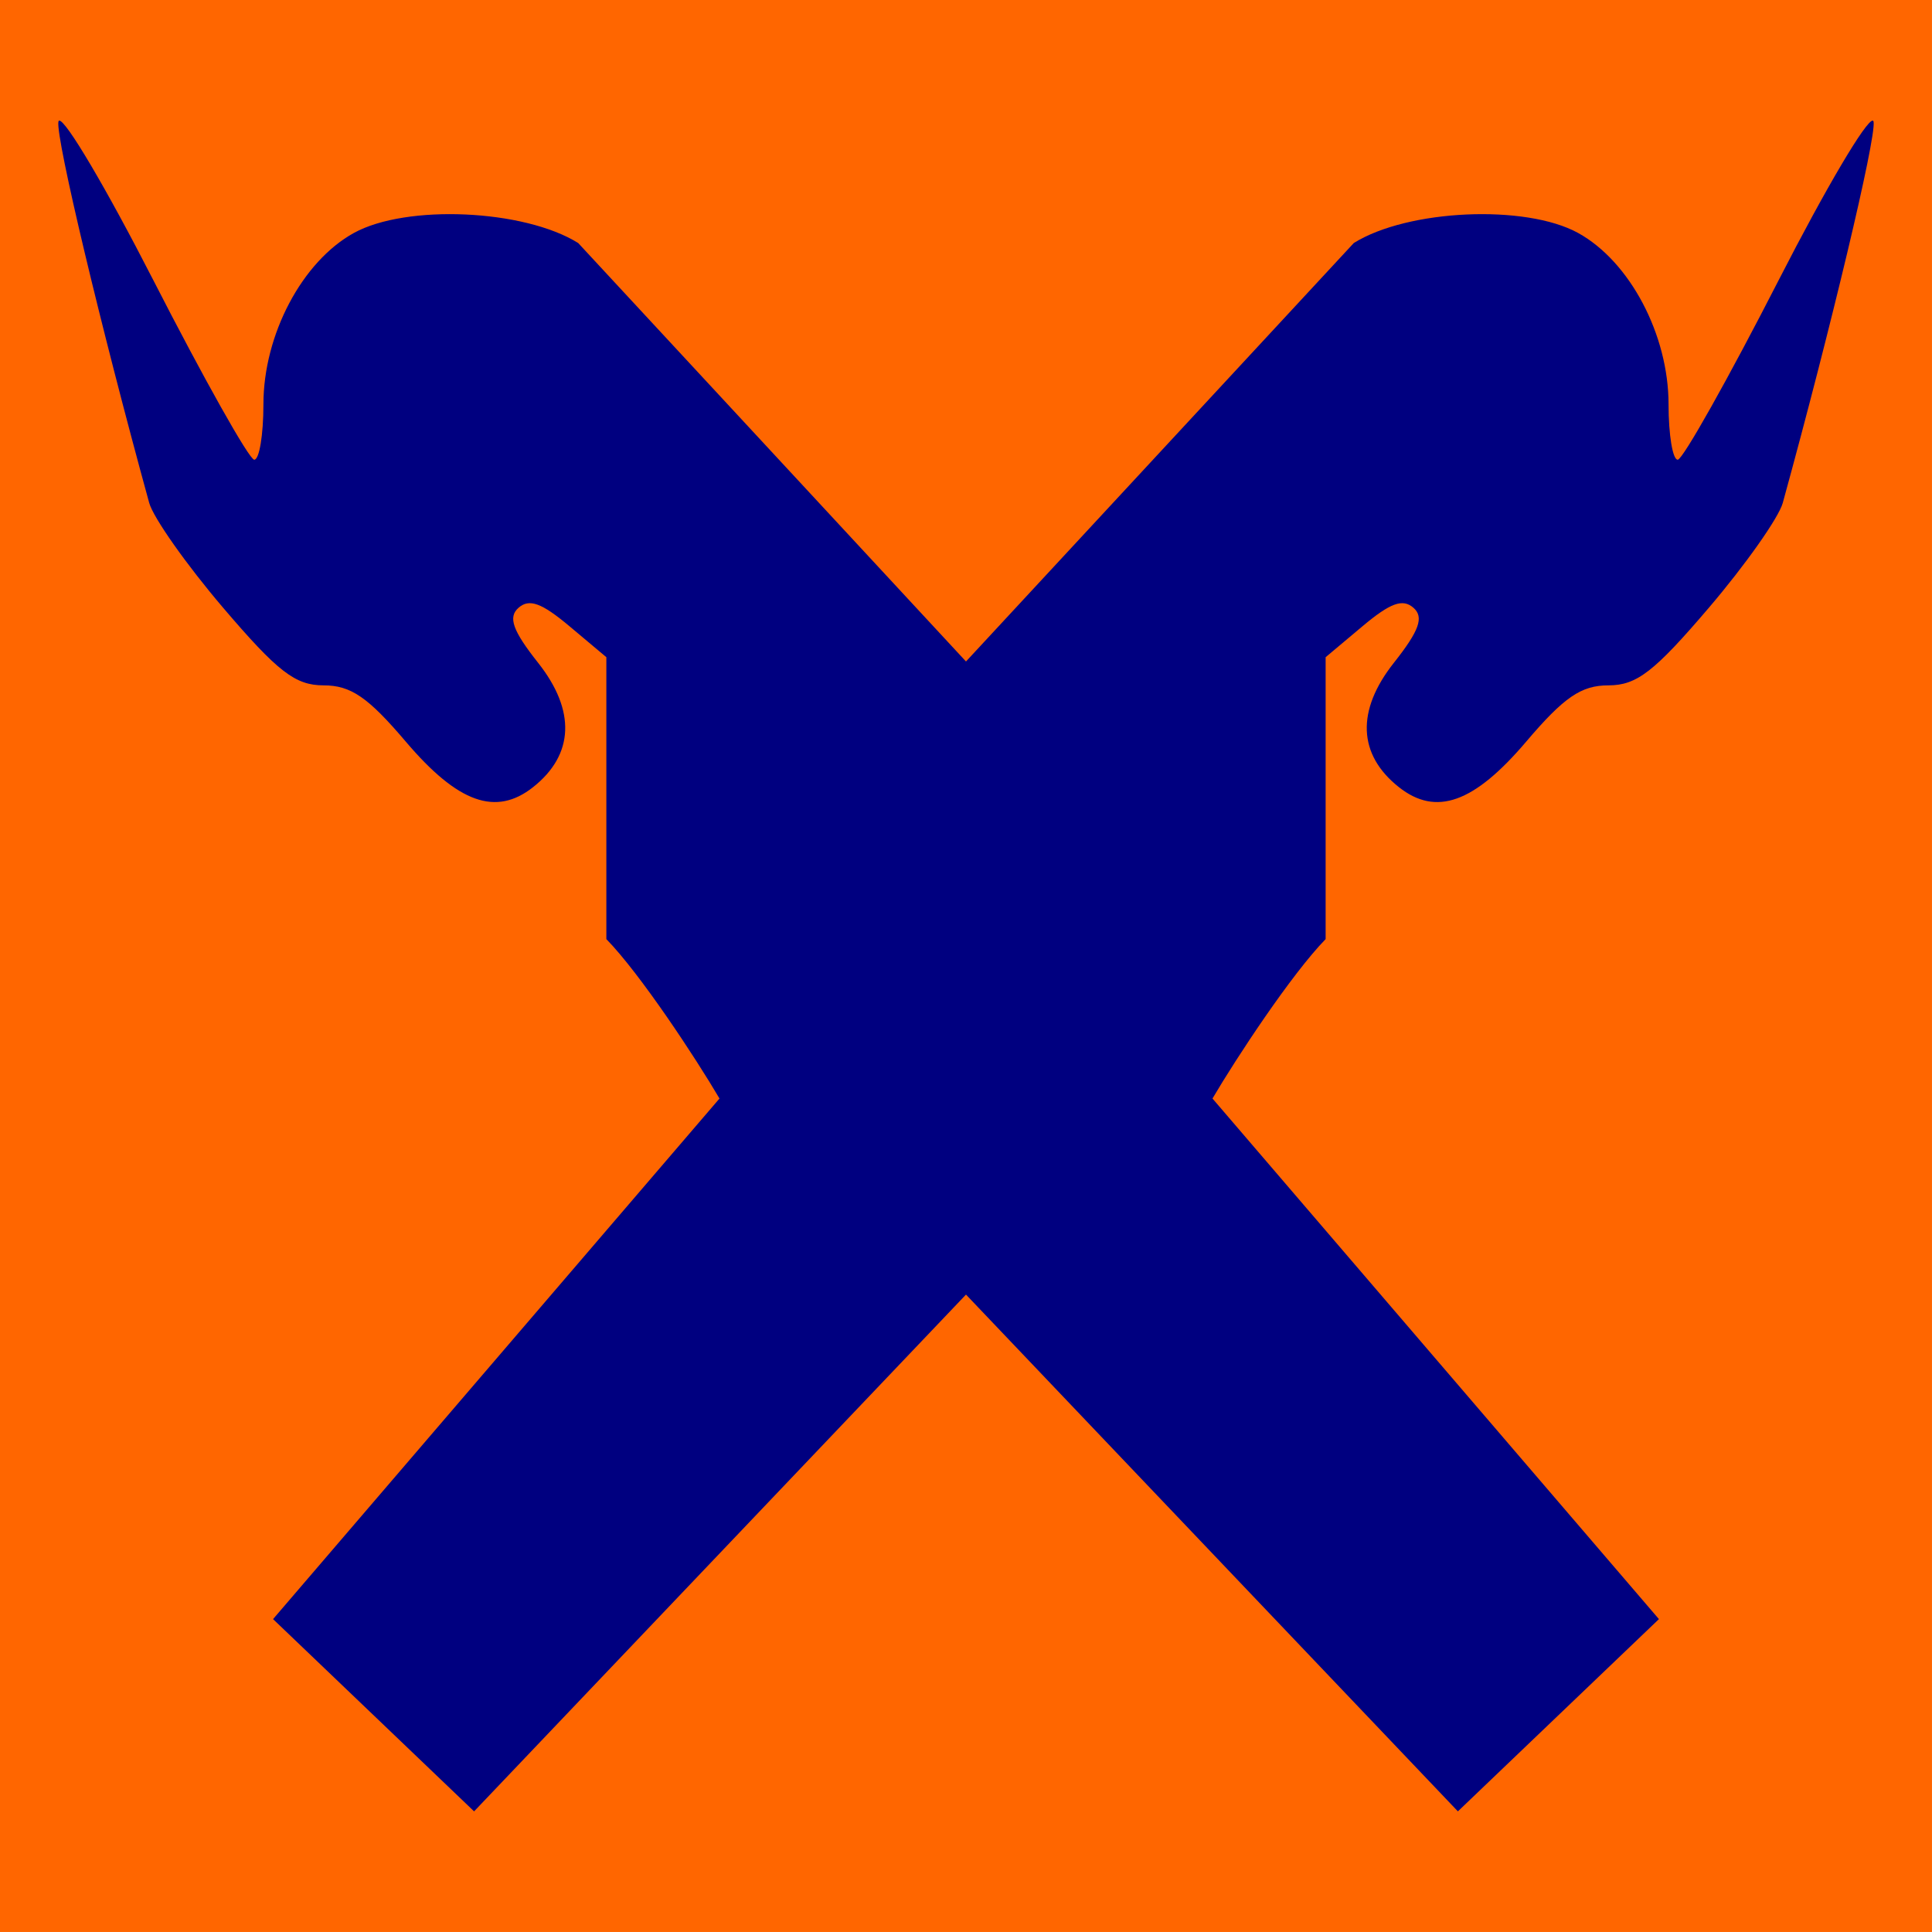 <?xml version="1.0" encoding="UTF-8" standalone="no"?>
<!-- Created with Inkscape (http://www.inkscape.org/) -->

<svg
   xmlns:dc="http://purl.org/dc/elements/1.1/"
   xmlns:cc="http://creativecommons.org/ns#"
   xmlns:rdf="http://www.w3.org/1999/02/22-rdf-syntax-ns#"
   xmlns:svg="http://www.w3.org/2000/svg"
   xmlns="http://www.w3.org/2000/svg"
   xmlns:sodipodi="http://sodipodi.sourceforge.net/DTD/sodipodi-0.dtd"
   xmlns:inkscape="http://www.inkscape.org/namespaces/inkscape"
   version="1.1"
   id="svg2"
   width="2000"
   height="2000"
   viewBox="0 0 2000 2000"
   sodipodi:docname="Logoheg2a.svg"
   inkscape:version="0.92.4 (5da689c313, 2019-01-14)"
   inkscape:export-filename="/home/vv01f/Bilder/Logoheg2a.svg.png"
   inkscape:export-xdpi="600"
   inkscape:export-ydpi="600">
  <defs
     id="defs6" />
  <sodipodi:namedview
     pagecolor="#ffffff"
     bordercolor="#666666"
     borderopacity="1"
     objecttolerance="10"
     gridtolerance="10"
     guidetolerance="10"
     inkscape:pageopacity="0"
     inkscape:pageshadow="2"
     inkscape:window-width="1366"
     inkscape:window-height="707"
     id="namedview4"
     showgrid="false"
     fit-margin-top="0"
     fit-margin-left="0"
     fit-margin-right="0"
     fit-margin-bottom="0"
     inkscape:zoom="0.044194174"
     inkscape:cx="-8056.7113"
     inkscape:cy="-3813.9384"
     inkscape:window-x="0"
     inkscape:window-y="0"
     inkscape:window-maximized="1"
     inkscape:current-layer="svg2" />
  <g
     id="g126"
     transform="scale(11.111)">
    <rect
       y="0"
       x="0"
       height="180"
       width="180"
       id="rect28"
       style="opacity:1;fill:#ff6600;fill-opacity:1;stroke:none;stroke-width:9.695;stroke-linecap:square;stroke-linejoin:bevel;stroke-miterlimit:4;stroke-dasharray:none;stroke-dashoffset:0.378;stroke-opacity:1;paint-order:fill markers stroke" />
    <path
       inkscape:connector-curvature="0"
       id="path17"
       d="m 5.51,11.241 c -0.039,0.009 -0.063,0.049 -0.072,0.117 -0.221,1.593 3.947,19.076 8.463,35.496 0.378,1.375 3.471,5.763 6.871,9.75 5.105,5.988 6.737,7.25 9.379,7.25 2.532,0 4.131,1.095 7.662,5.25 4.858,5.716 8.397,6.976 11.863,4.227 3.815,-3.026 3.978,-7.129 0.461,-11.576 -2.378,-3.007 -2.822,-4.257 -1.824,-5.131 0.997,-0.874 2.153,-0.454 4.748,1.725 l 3.432,2.881 v 13.133 13.133 c 3.172,3.248 8.334,11.094 10.541,14.852 l -41.594,48.502 18.73,17.912 45.83,-48.148 45.83,48.148 18.73,-17.912 -41.594,-48.502 c 2.207,-3.758 7.369,-11.604 10.541,-14.852 V 74.363 61.23 l 3.432,-2.881 c 2.595,-2.179 3.751,-2.599 4.748,-1.725 0.997,0.874 0.554,2.123 -1.824,5.131 -3.517,4.447 -3.354,8.55 0.461,11.576 3.467,2.749 7.005,1.489 11.863,-4.227 3.531,-4.155 5.131,-5.25 7.662,-5.25 2.642,0 4.274,-1.262 9.379,-7.25 3.4,-3.987 6.493,-8.375 6.871,-9.75 4.516,-16.42 8.684,-33.903 8.463,-35.496 -0.01,-0.069 -0.034,-0.108 -0.072,-0.117 -0.58,-0.143 -4.351,6.22 -8.764,14.842 -4.707,9.196 -8.941,16.734 -9.412,16.748 -0.471,0.014 -0.857,-2.309 -0.857,-5.16 -1e-5,-6.484 -3.602,-13.309 -8.428,-15.967 -4.894,-2.695 -15.864,-2.204 -20.898,0.938 L 90,61.63 53.869,22.642 C 48.835,19.5 37.865,19.009 32.971,21.704 c -4.825,2.658 -8.428,9.483 -8.428,15.967 0,2.851 -0.387,5.174 -0.857,5.16 -0.471,-0.014 -4.705,-7.552 -9.412,-16.748 C 9.861,17.462 6.09,11.098 5.51,11.241 Z"
       style="fill:#000080;stroke-width:1.068" />
  </g>
</svg>
